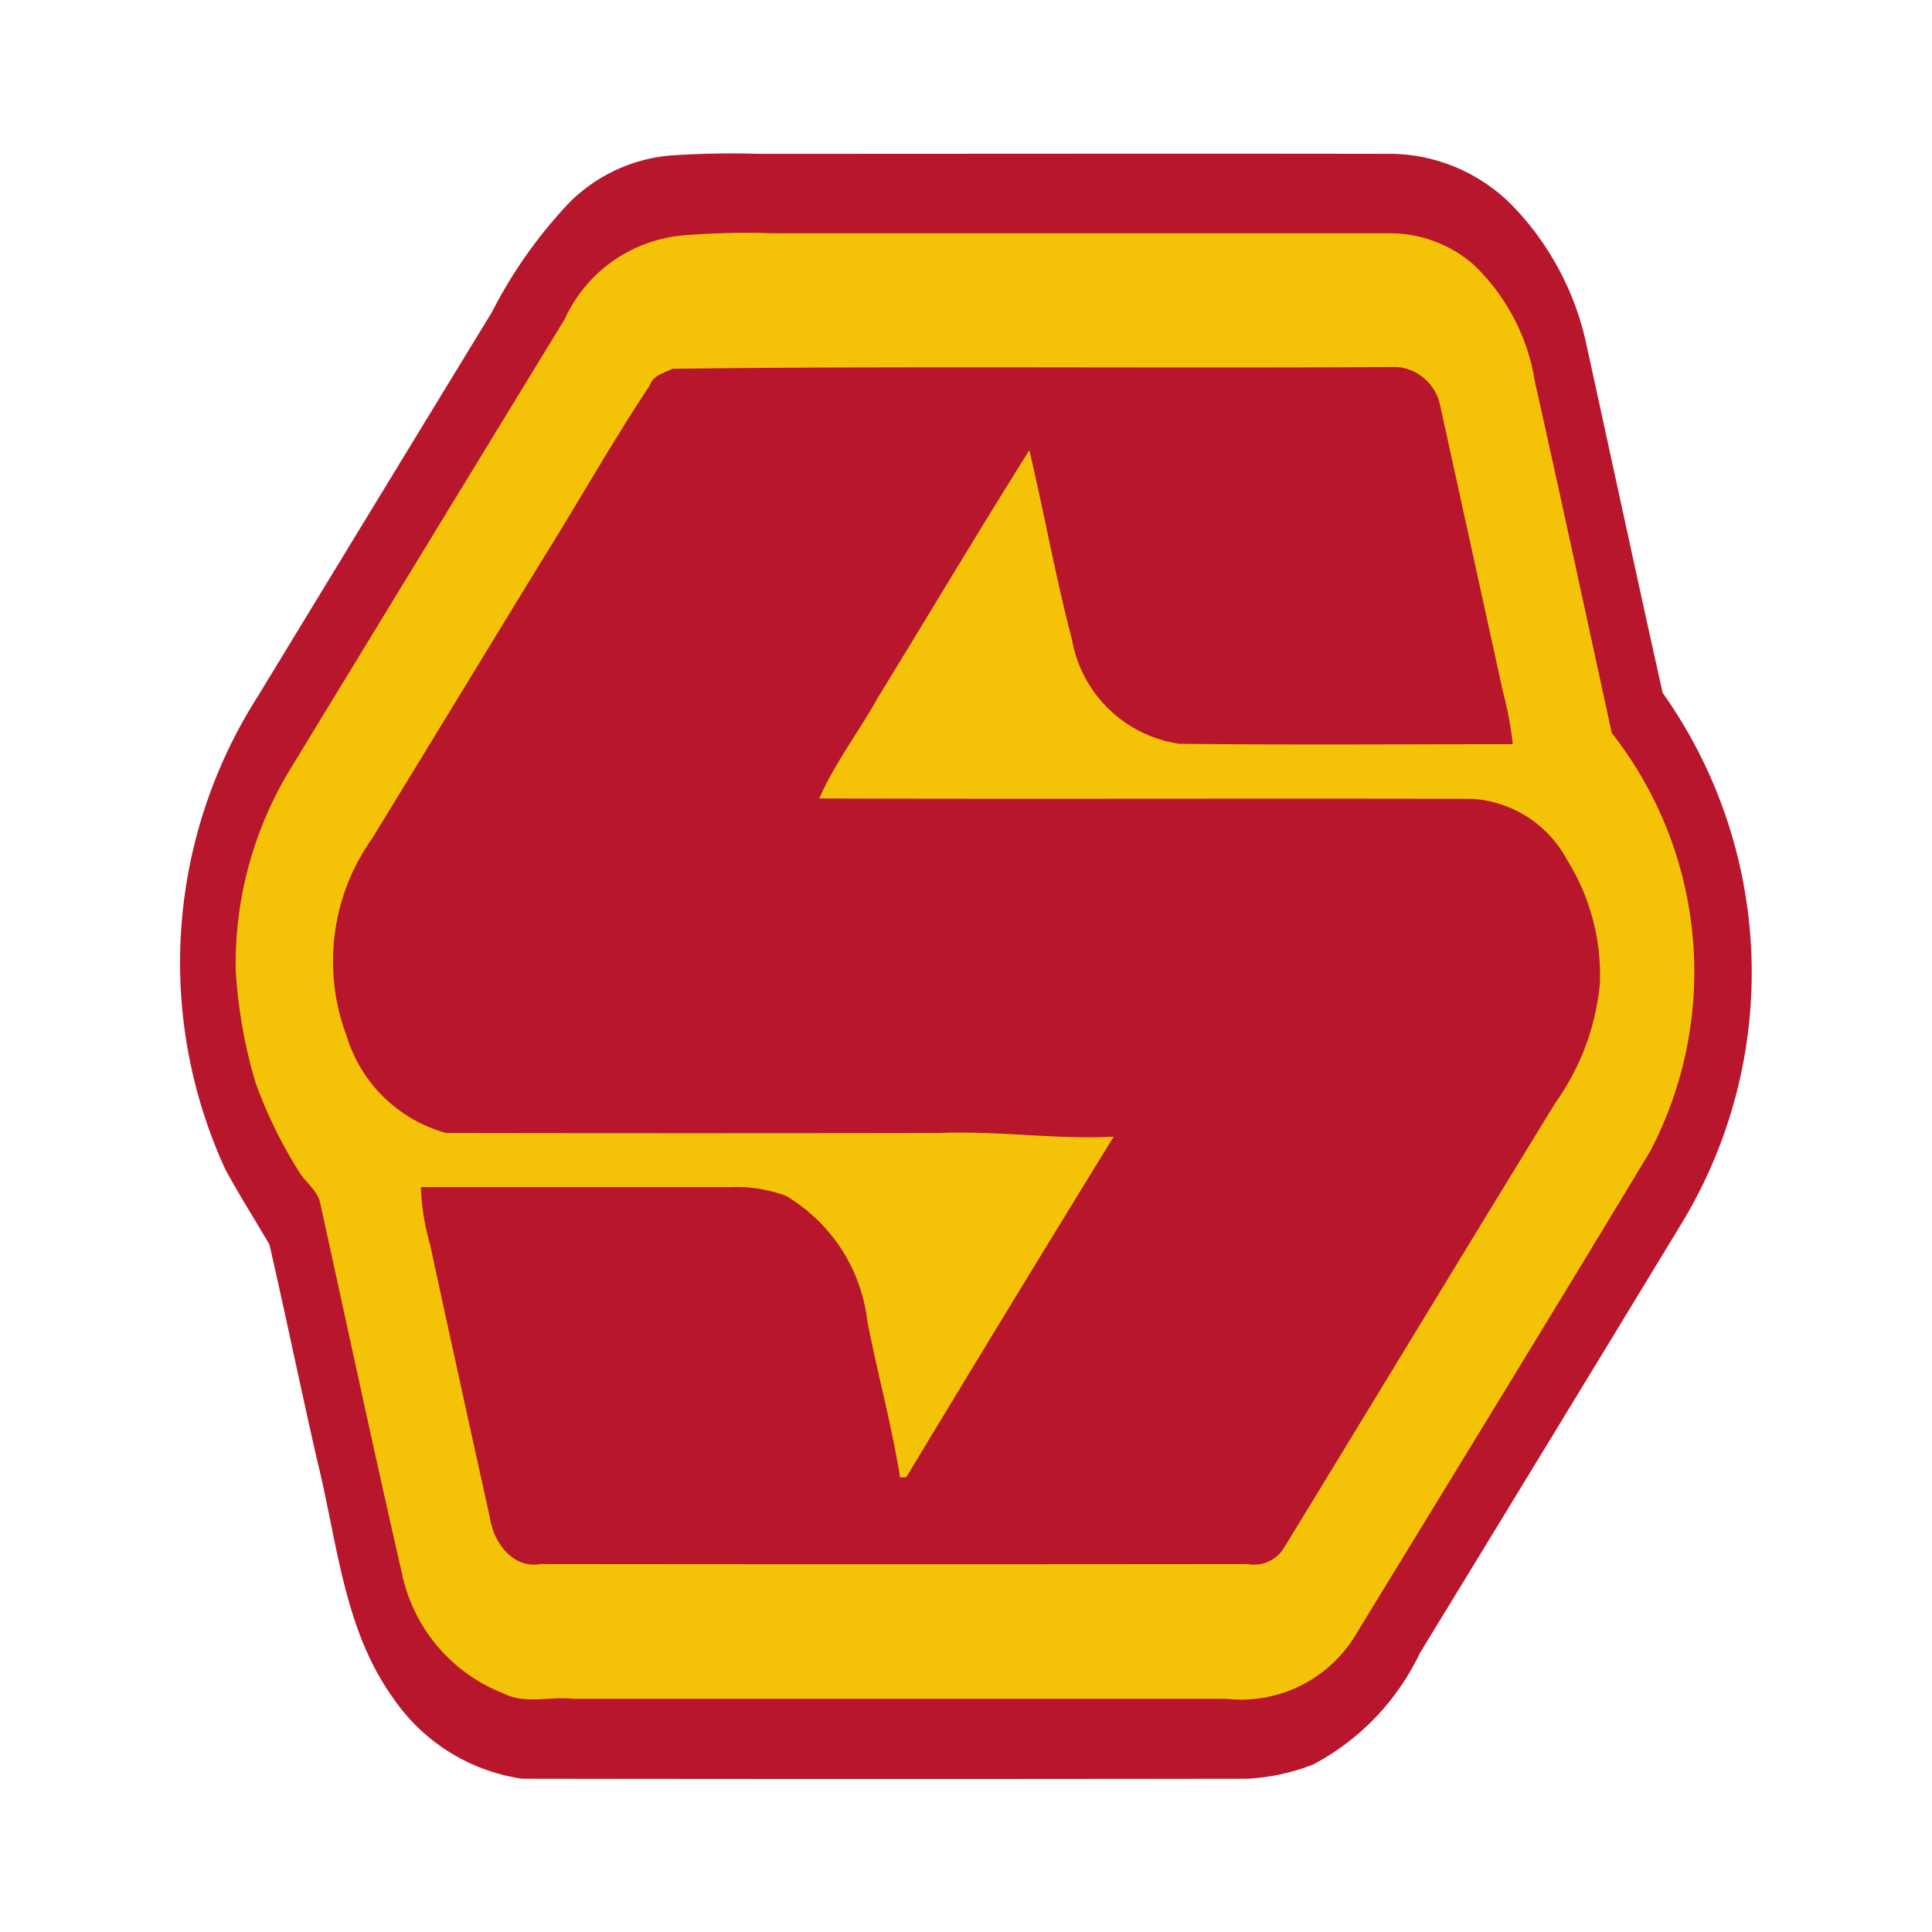 <svg xmlns="http://www.w3.org/2000/svg" width="100%" height="100%" viewBox="-0.64 -0.64 33.28 33.28"><path fill="#b7162c" d="M28 11.294c-.453-2.033-.89-4.069-1.335-6.1a4.935 4.935 0 00-1.2-2.237 2.983 2.983 0 00-2.112-.947c-3.646-.006-7.291 0-10.936 0a15.278 15.278 0 00-1.541.031 2.811 2.811 0 00-1.695.795 8.065 8.065 0 00-1.347 1.9q-2.014 3.3-4.021 6.6A8.525 8.525 0 003.24 19.5c.238.442.509.865.762 1.3.283 1.239.542 2.488.824 3.729.346 1.381.449 2.891 1.306 4.08A3.255 3.255 0 008.355 30q6.25.009 12.5 0a3.66 3.66 0 001.125-.245 4.218 4.218 0 001.837-1.917q2.276-3.725 4.541-7.455A8.334 8.334 0 0028 11.294z"/><path fill="#f4c207" d="M11.128 3.414a13.611 13.611 0 011.54-.036h10.624a2.189 2.189 0 011.454.543A3.551 3.551 0 0125.8 5.936c.452 2.014.884 4.033 1.324 6.05a6.667 6.667 0 01.665 7.2c-1.675 2.778-3.371 5.543-5.062 8.311a2.306 2.306 0 01-2.248 1.126H9.23c-.4-.044-.832.1-1.2-.094A2.838 2.838 0 016.292 26.5c-.488-2.127-.943-4.262-1.412-6.394-.038-.234-.257-.373-.372-.566a7.956 7.956 0 01-.744-1.523 8.52 8.52 0 01-.344-1.952 6.449 6.449 0 01.955-3.481Q6.728 8.72 9.086 4.86a2.477 2.477 0 012.042-1.445m-.189 2.3c-.147.074-.332.108-.391.293-.638.957-1.2 1.96-1.811 2.938-.99 1.615-1.973 3.236-2.963 4.851a3.656 3.656 0 00-.441 3.414 2.478 2.478 0 001.711 1.665q4.249.007 8.5 0c1-.041 2 .115 3 .064q-1.8 2.926-3.574 5.868h-.106c-.144-.905-.39-1.792-.564-2.692a2.9 2.9 0 00-1.4-2.156 2.469 2.469 0 00-.978-.151H6.609a4.079 4.079 0 00.156.975q.51 2.356 1.032 4.709c.059.424.386.892.874.809q6.094.007 12.187 0a.6.6 0 00.609-.263c1.565-2.56 3.119-5.127 4.687-7.685a4.222 4.222 0 00.765-2.048 3.749 3.749 0 00-.561-2.127 2 2 0 00-1.627-1.058c-3.752-.01-7.506.006-11.258-.007.268-.617.687-1.155 1.012-1.743.87-1.418 1.722-2.848 2.606-4.257.256 1.087.454 2.192.736 3.271a2.2 2.2 0 001.845 1.787c1.915.022 3.831.007 5.746.007a5.737 5.737 0 00-.166-.89l-1.08-4.924a.832.832 0 00-.753-.684c-4.161.027-8.319-.021-12.481.032z"/></svg>